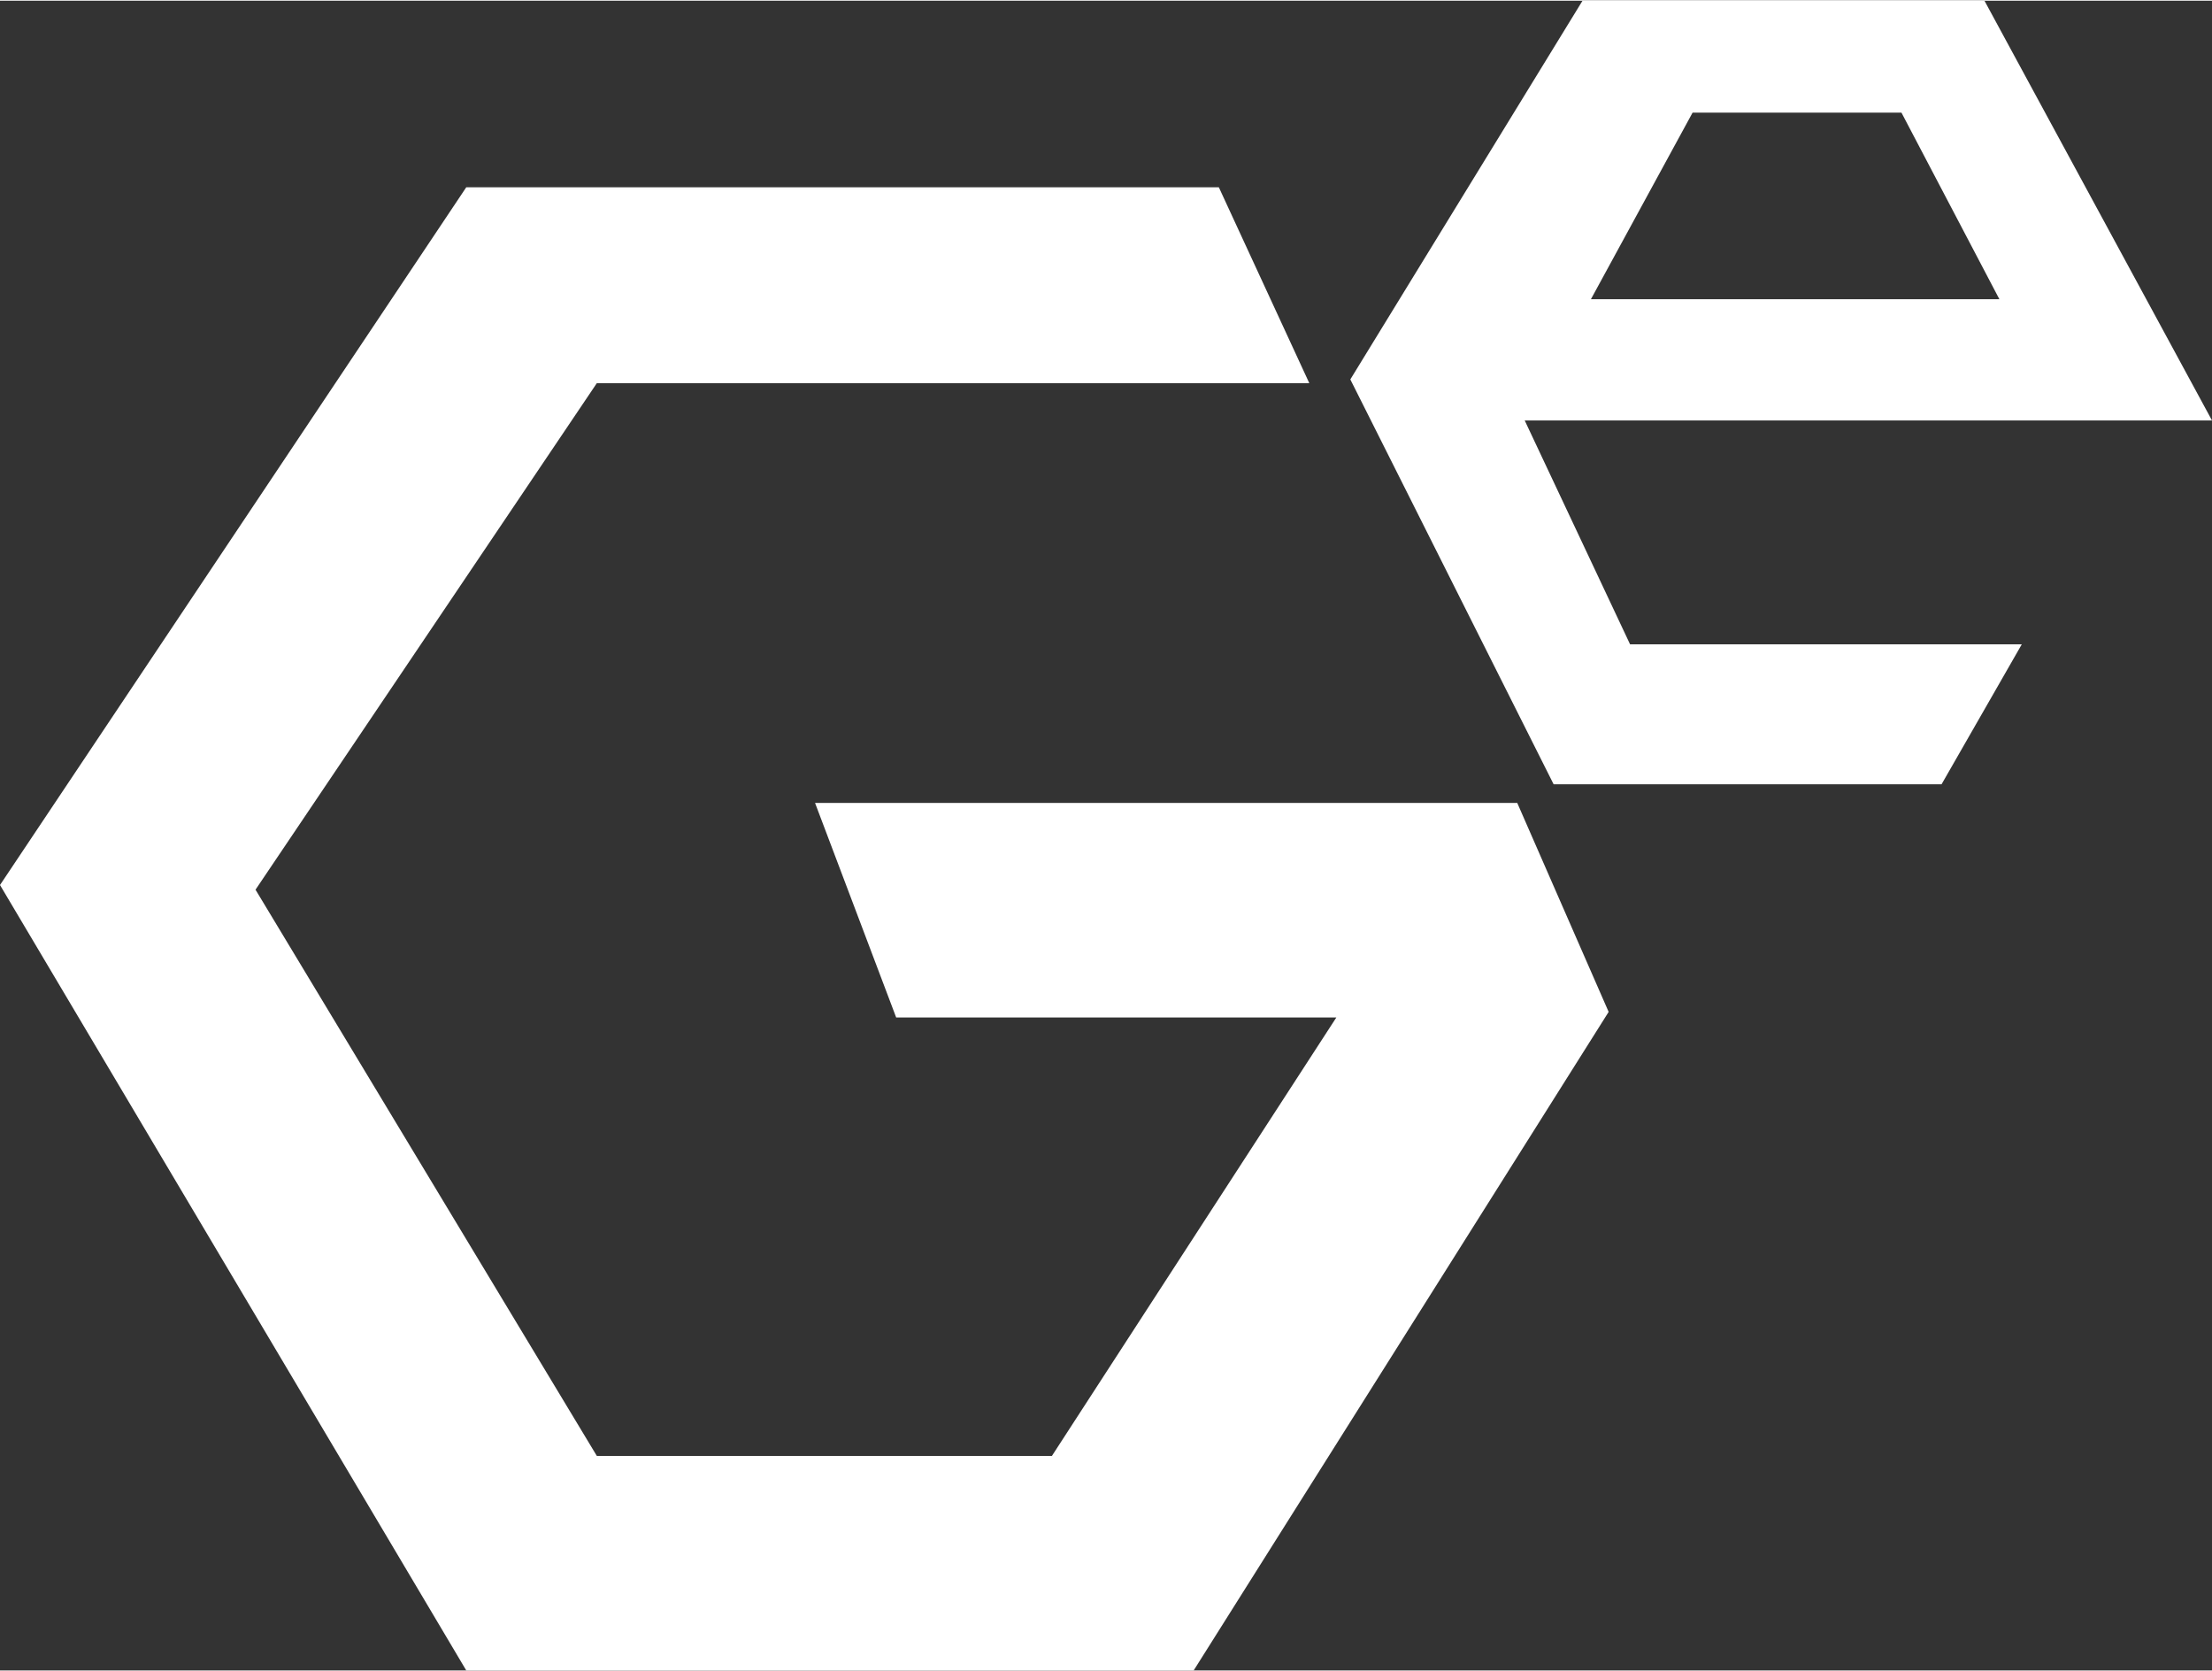 <svg xmlns="http://www.w3.org/2000/svg" viewBox="0 0 237.2 179" width="237" height="179"><rect x="0" y="0" width="237.2" height="179" fill="#333333" stroke="none"/><g style="fill:#fff"><polygon points="162.7 86 87.4 86 96.1 109 143.3 109 112.8 156 64 156 27.4 95.3 64 41 140.4 41 130.7 20 50 20 0 94.8 50 179 128 179 172.5 108.4 162.7 86"/><path d="M163.5,45h73.7L212.8,0H169.7L144.8,40.6,166.6,84h41.6l8.6-15h-42Zm40.4-33,10.5,20H170.6l10.9-20Z"/></g></svg>
